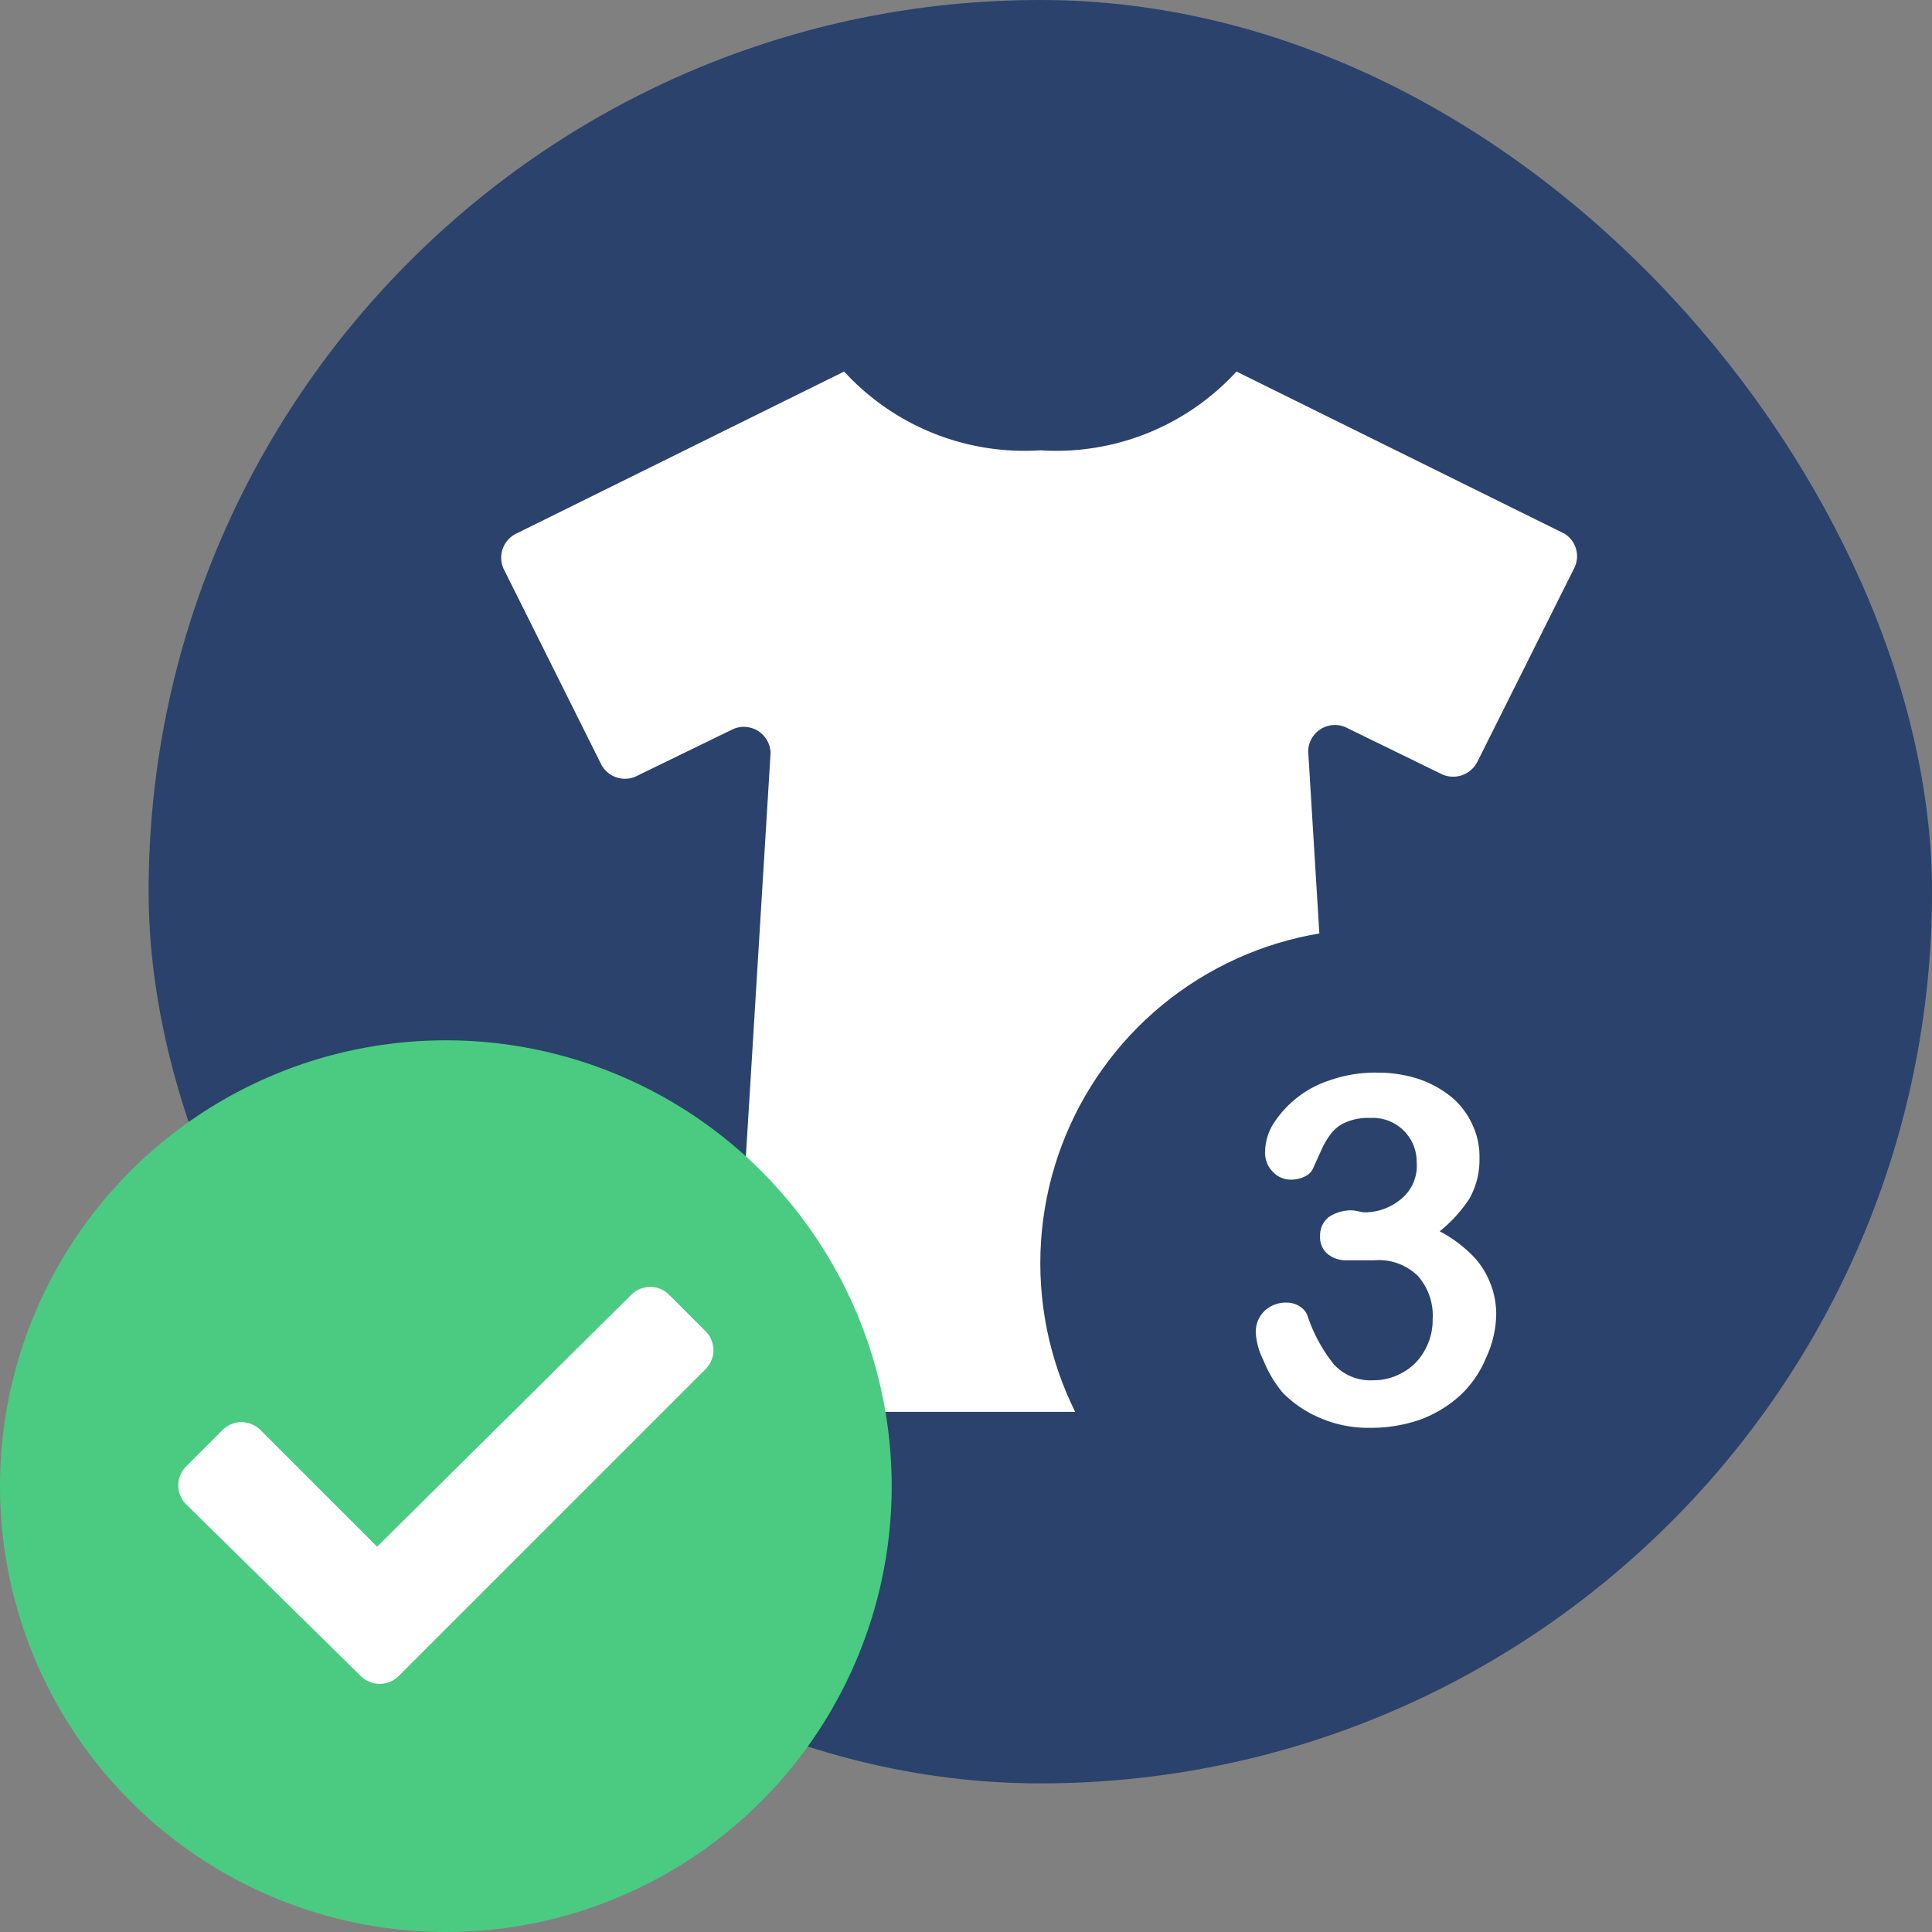 <svg xmlns="http://www.w3.org/2000/svg" viewBox="0 0 52 52"><rect x="0" y="0" width="52" height="52" fill="#808080" stroke="none"/><defs><style>.cls-1{fill:#2a426c;}.cls-2{fill:#fff;}.cls-3{fill:#4bca81;}</style></defs><g id="icons"><g id="gown"><rect class="cls-1" x="4" width="48" height="48" rx="24"/><path id="gown-2" data-name="gown" class="cls-2" d="M42.1,18.36,33.28,14A6.58,6.58,0,0,1,28,16.12,6.58,6.58,0,0,1,22.72,14L13.9,18.36a.72.72,0,0,0-.32,1l2.59,5.19a.72.72,0,0,0,1,.32l2.57-1.25a.72.72,0,0,1,1,.65l-1,16.33A1.45,1.45,0,0,0,21.23,42H34.76a1.45,1.45,0,0,0,1.45-1.45l-1-16.33a.72.72,0,0,1,1-.65l2.56,1.25a.73.73,0,0,0,1-.33l2.59-5.18A.71.71,0,0,0,42.1,18.36Z" transform="translate(0 -4)"/></g></g><g id="type"><circle class="cls-1" cx="37" cy="34" r="9"/><g id="_3" data-name="3"><path class="cls-2" d="M36.7,36.63a1.52,1.52,0,0,0,1-.35,1.15,1.15,0,0,0,.43-1,1.18,1.18,0,0,0-1.25-1.19,1.5,1.5,0,0,0-.64.11,1,1,0,0,0-.39.28,2.15,2.15,0,0,0-.28.46l-.24.53a.44.44,0,0,1-.22.2.83.83,0,0,1-.39.08.65.65,0,0,1-.46-.21.72.72,0,0,1-.21-.54,1.48,1.48,0,0,1,.19-.7,2.83,2.83,0,0,1,1.54-1.22,3.7,3.7,0,0,1,1.28-.21,3.56,3.56,0,0,1,1.12.17,2.84,2.84,0,0,1,.89.49,2.11,2.11,0,0,1,.56.74,2,2,0,0,1,.19.9,2.12,2.12,0,0,1-.27,1.09,3.78,3.78,0,0,1-.8.88,3.63,3.63,0,0,1,.84.61,2.21,2.21,0,0,1,.51.76,2.25,2.25,0,0,1,.17.9A2.87,2.87,0,0,1,40,40.54a2.9,2.9,0,0,1-.68,1,3.32,3.32,0,0,1-1.07.66,4,4,0,0,1-1.37.23,3.27,3.27,0,0,1-1.36-.27,3.09,3.09,0,0,1-1-.68A3.26,3.26,0,0,1,34,40.6a1.88,1.88,0,0,1-.2-.72.78.78,0,0,1,.24-.6.83.83,0,0,1,.59-.22.64.64,0,0,1,.35.1.49.49,0,0,1,.21.25,4.21,4.21,0,0,0,.71,1.31,1.33,1.33,0,0,0,1.06.43,1.56,1.56,0,0,0,.76-.19,1.49,1.49,0,0,0,.6-.57,1.65,1.65,0,0,0,.24-.89,1.6,1.6,0,0,0-.4-1.16A1.5,1.5,0,0,0,37,37.92l-.4,0-.34,0a.77.77,0,0,1-.54-.18.6.6,0,0,1-.19-.48.63.63,0,0,1,.23-.5,1.08,1.08,0,0,1,.68-.18Z" transform="translate(0 -4)"/></g></g><g id="status"><g id="available"><circle id="bg" class="cls-3" cx="12" cy="40" r="12"/><g id="check"><path class="cls-2" d="M5,44.48a.72.72,0,0,1,0-1l1-1a.72.72,0,0,1,1,0l3.15,3.15L17,38.84a.72.72,0,0,1,1,0l1,1a.72.72,0,0,1,0,1l-8.28,8.28a.72.72,0,0,1-1,0Z" transform="translate(0 -4)"/></g></g></g></svg>